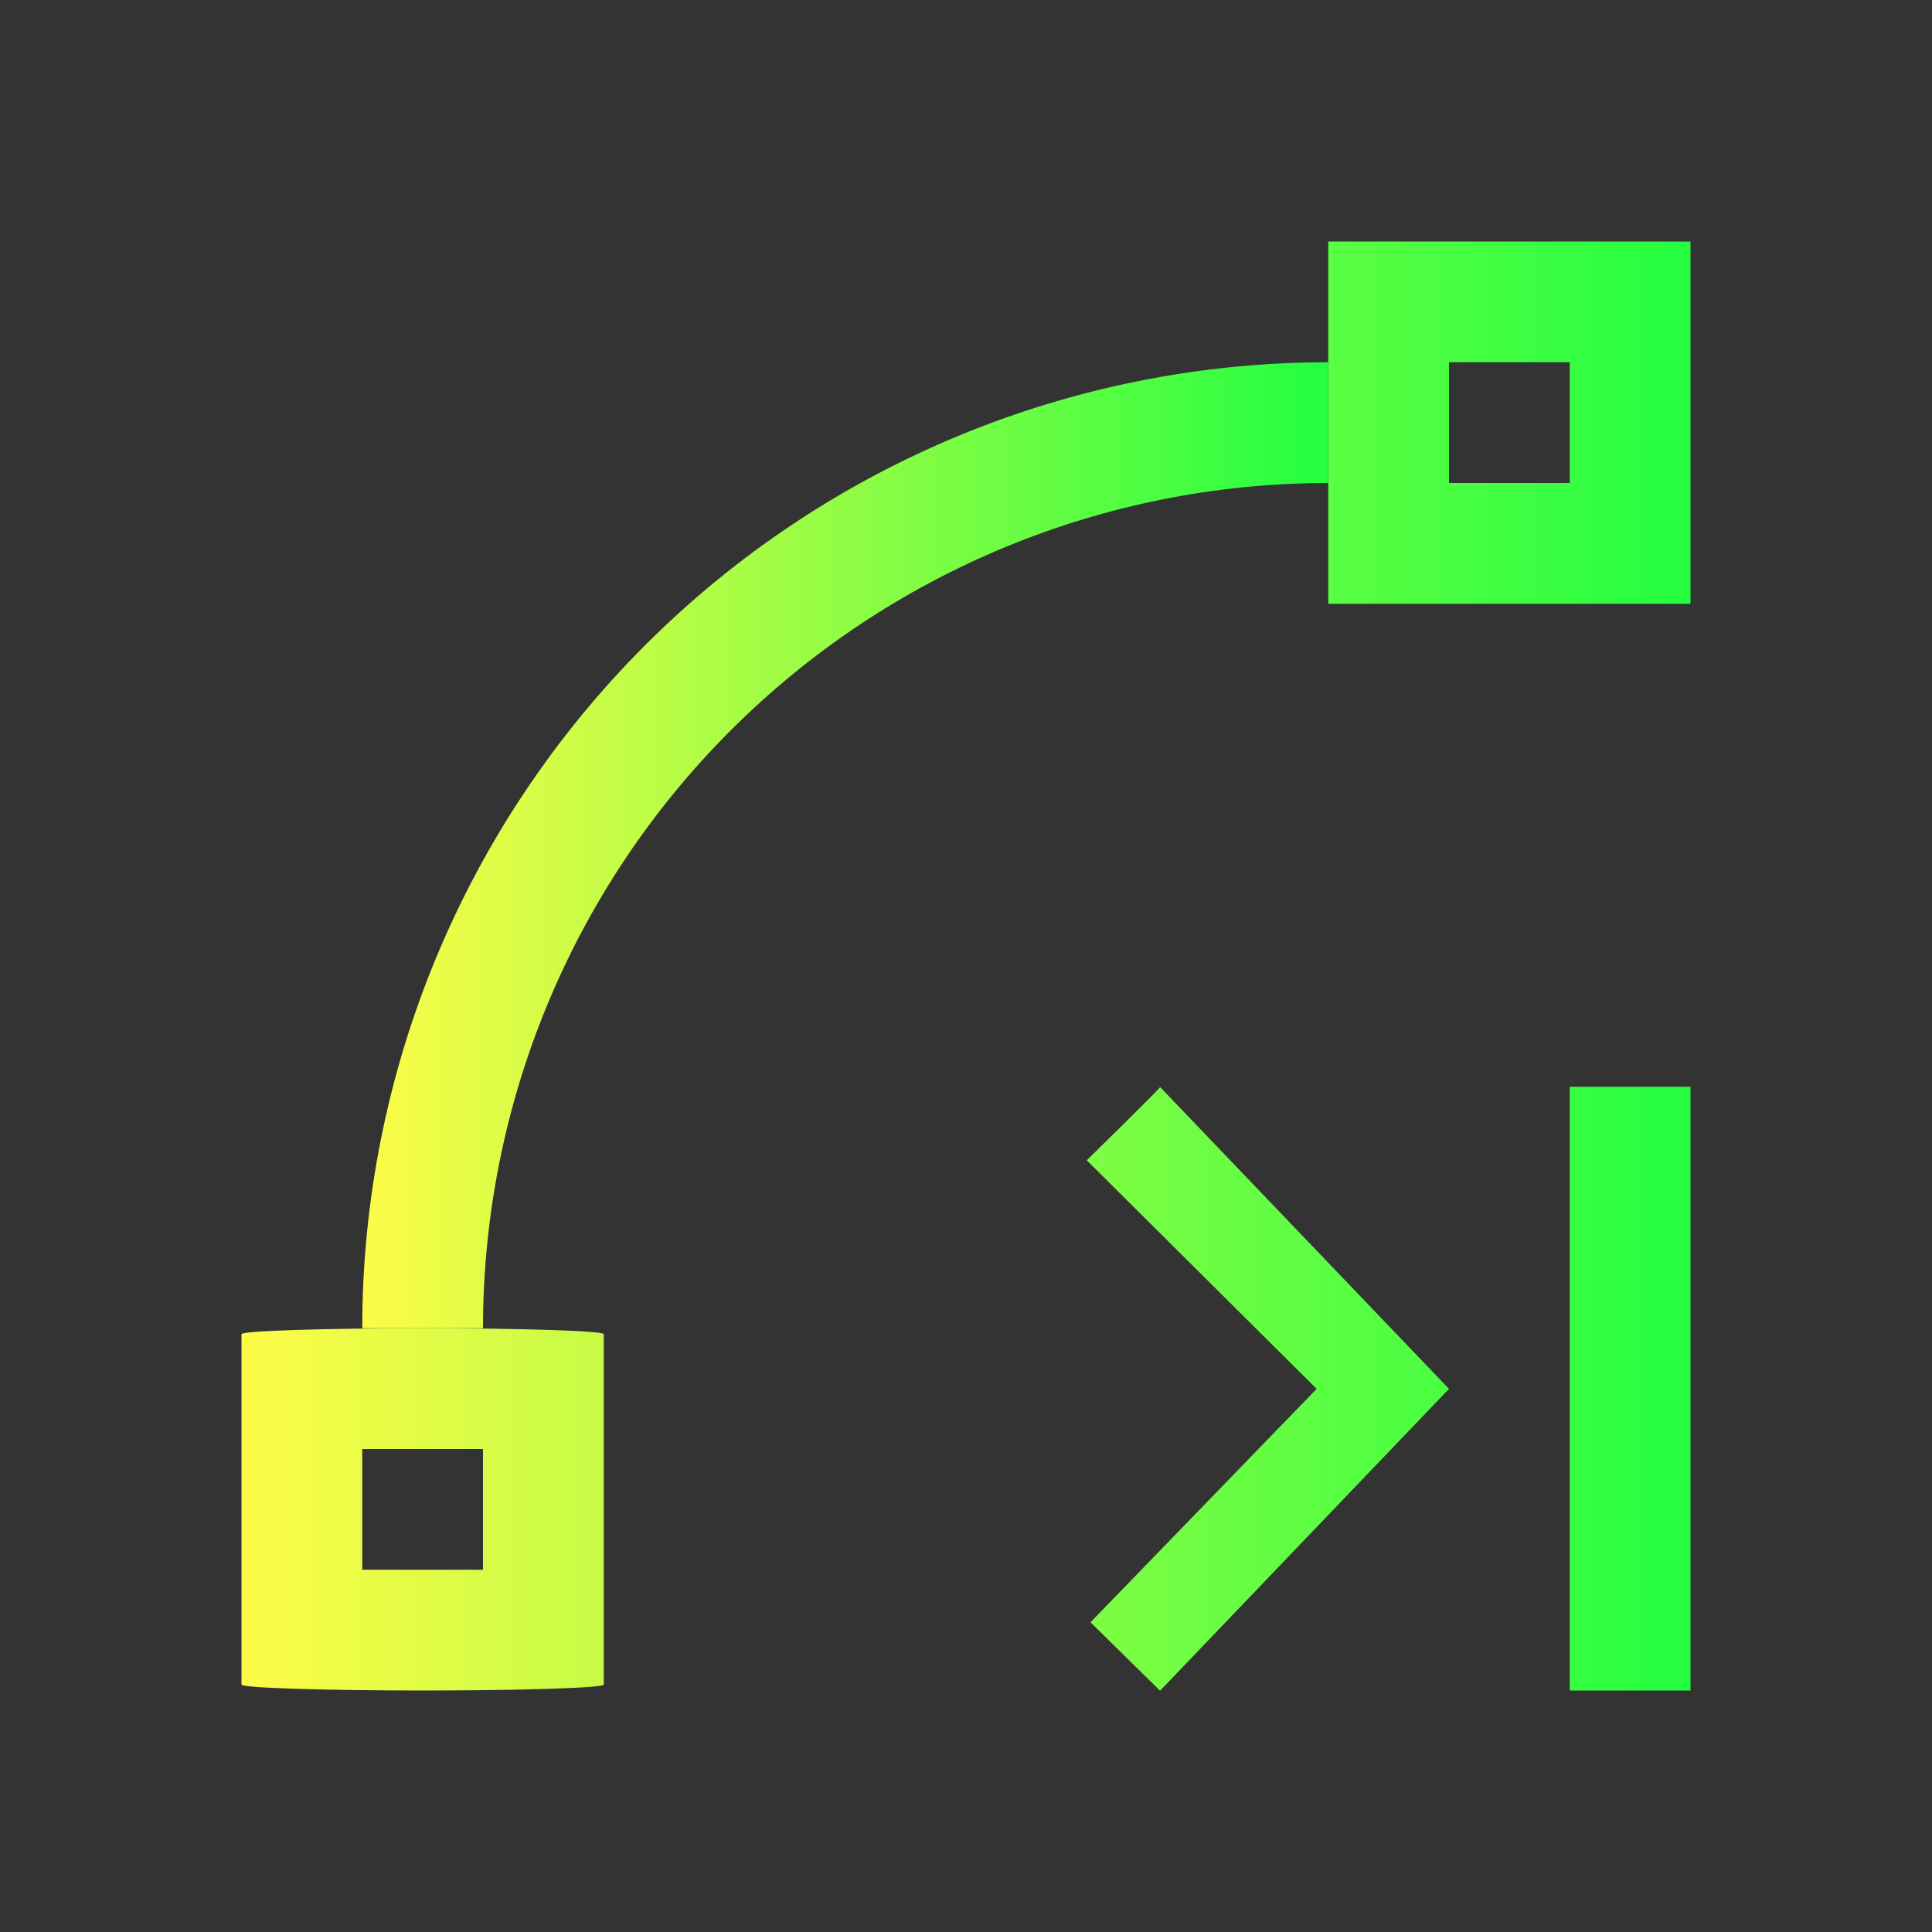 <svg width="16" height="16" viewBox="0 0 16 16" fill="none" xmlns="http://www.w3.org/2000/svg">
<rect x="0" y="0" width="16" height="16" fill="#333333" stroke="none"/>
<path d="M11 2V5H14V2H11ZM12 3H13V4H12V3ZM13 9V14H14V9H13ZM9.607 9.002C9.636 8.986 9 9.609 9 9.609L10.904 11.502L9.031 13.435L9.607 14.002L12 11.502L9.607 9.002ZM3.5 11C2.669 11 2 11.022 2 11.049V13.951C2 13.978 2.669 14 3.5 14C4.331 14 5 13.978 5 13.951V11.049C5 11.022 4.331 11 3.5 11ZM3 12H4V13H3V12Z" fill="url(#paint0_linear_10_10629)"/>
<path d="M11 3C8.878 3 6.843 3.843 5.343 5.343C3.843 6.843 3 8.878 3 11H4C4 9.143 4.737 7.363 6.05 6.05C7.363 4.737 9.143 4 11 4V3Z" fill="url(#paint1_linear_10_10629)"/>
<defs>
<linearGradient id="paint0_linear_10_10629" x1="2" y1="8.001" x2="14" y2="8.001" gradientUnits="userSpaceOnUse">
<stop stop-color="#FDFC47"/>
<stop offset="1" stop-color="#24FE41"/>
</linearGradient>
<linearGradient id="paint1_linear_10_10629" x1="3" y1="7" x2="11" y2="7" gradientUnits="userSpaceOnUse">
<stop stop-color="#FDFC47"/>
<stop offset="1" stop-color="#24FE41"/>
</linearGradient>
</defs>
</svg>
